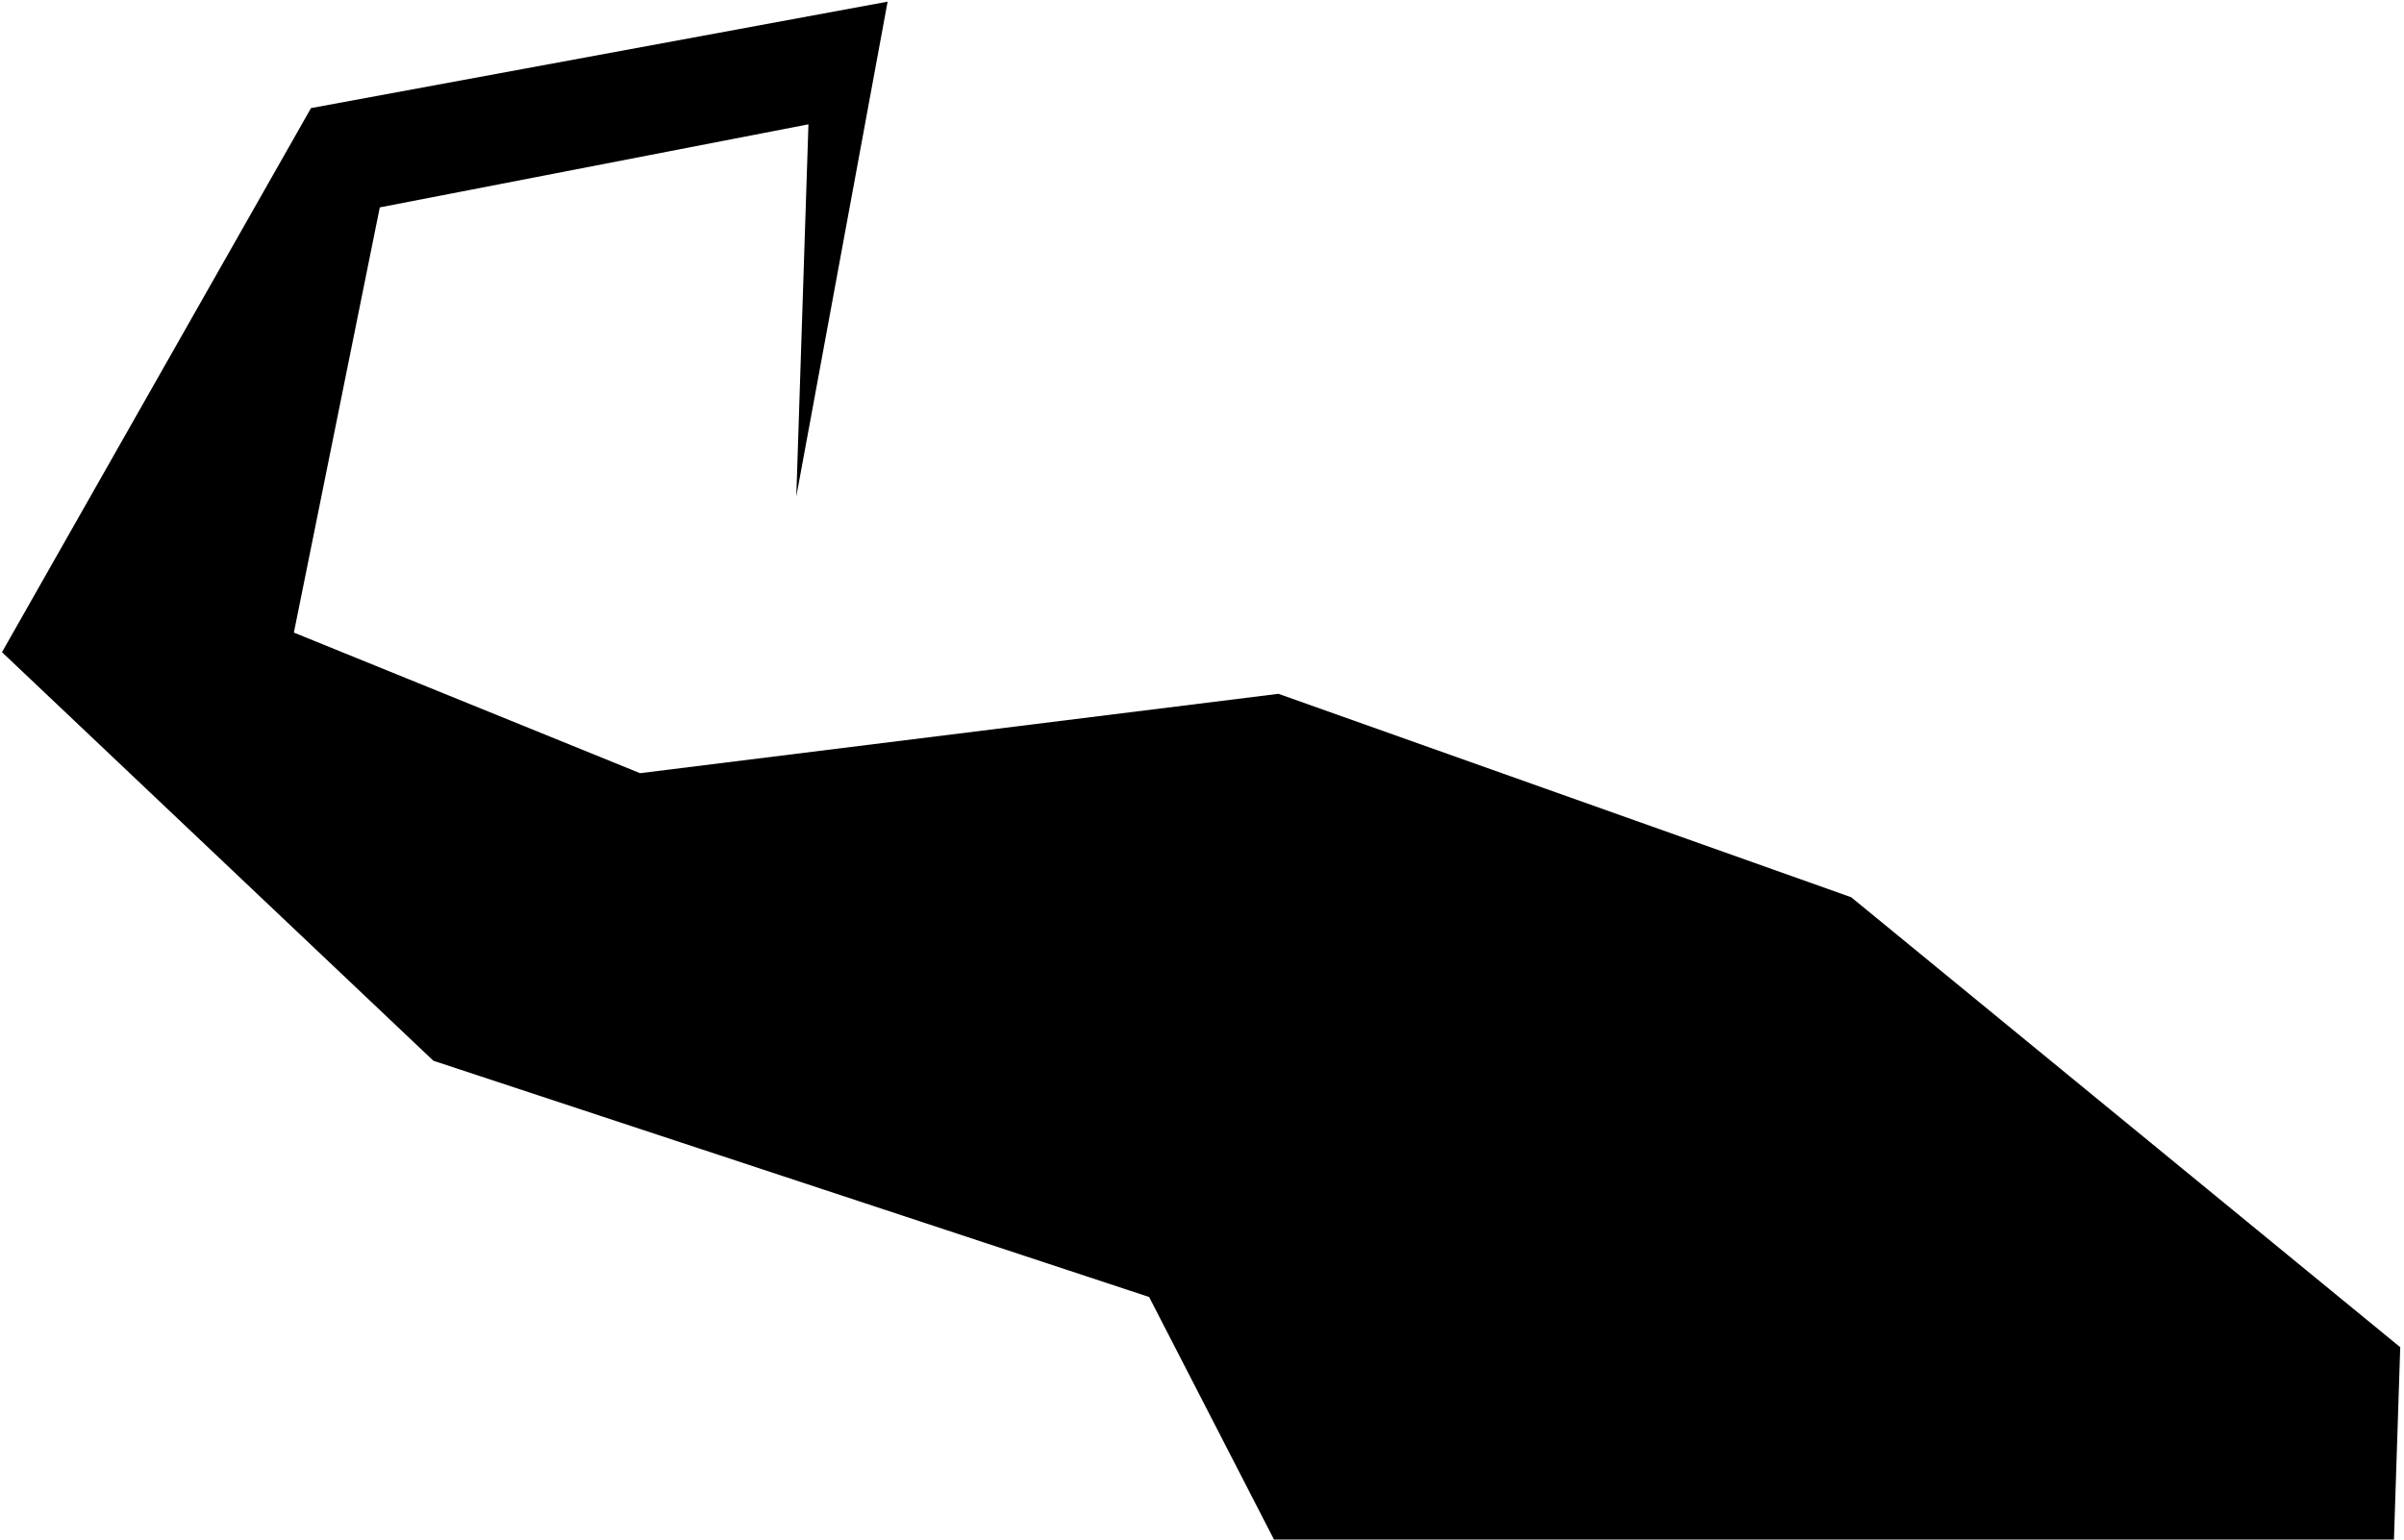 <svg width="384" height="246" viewBox="0 0 384 246" fill="none" xmlns="http://www.w3.org/2000/svg">
<path d="M295.696 143.363L383.398 215.261L377.723 389.169L234.299 384.488L236.713 310.528L183.553 207.239L69.224 169.49L0.316 104.208L49.678 17.271L141.782 0.266L127.195 79.333L129.136 19.864L60.666 33.138L46.943 101.077L102.24 123.542L204.208 110.861L295.696 143.363Z" fill="black"/>
</svg>
